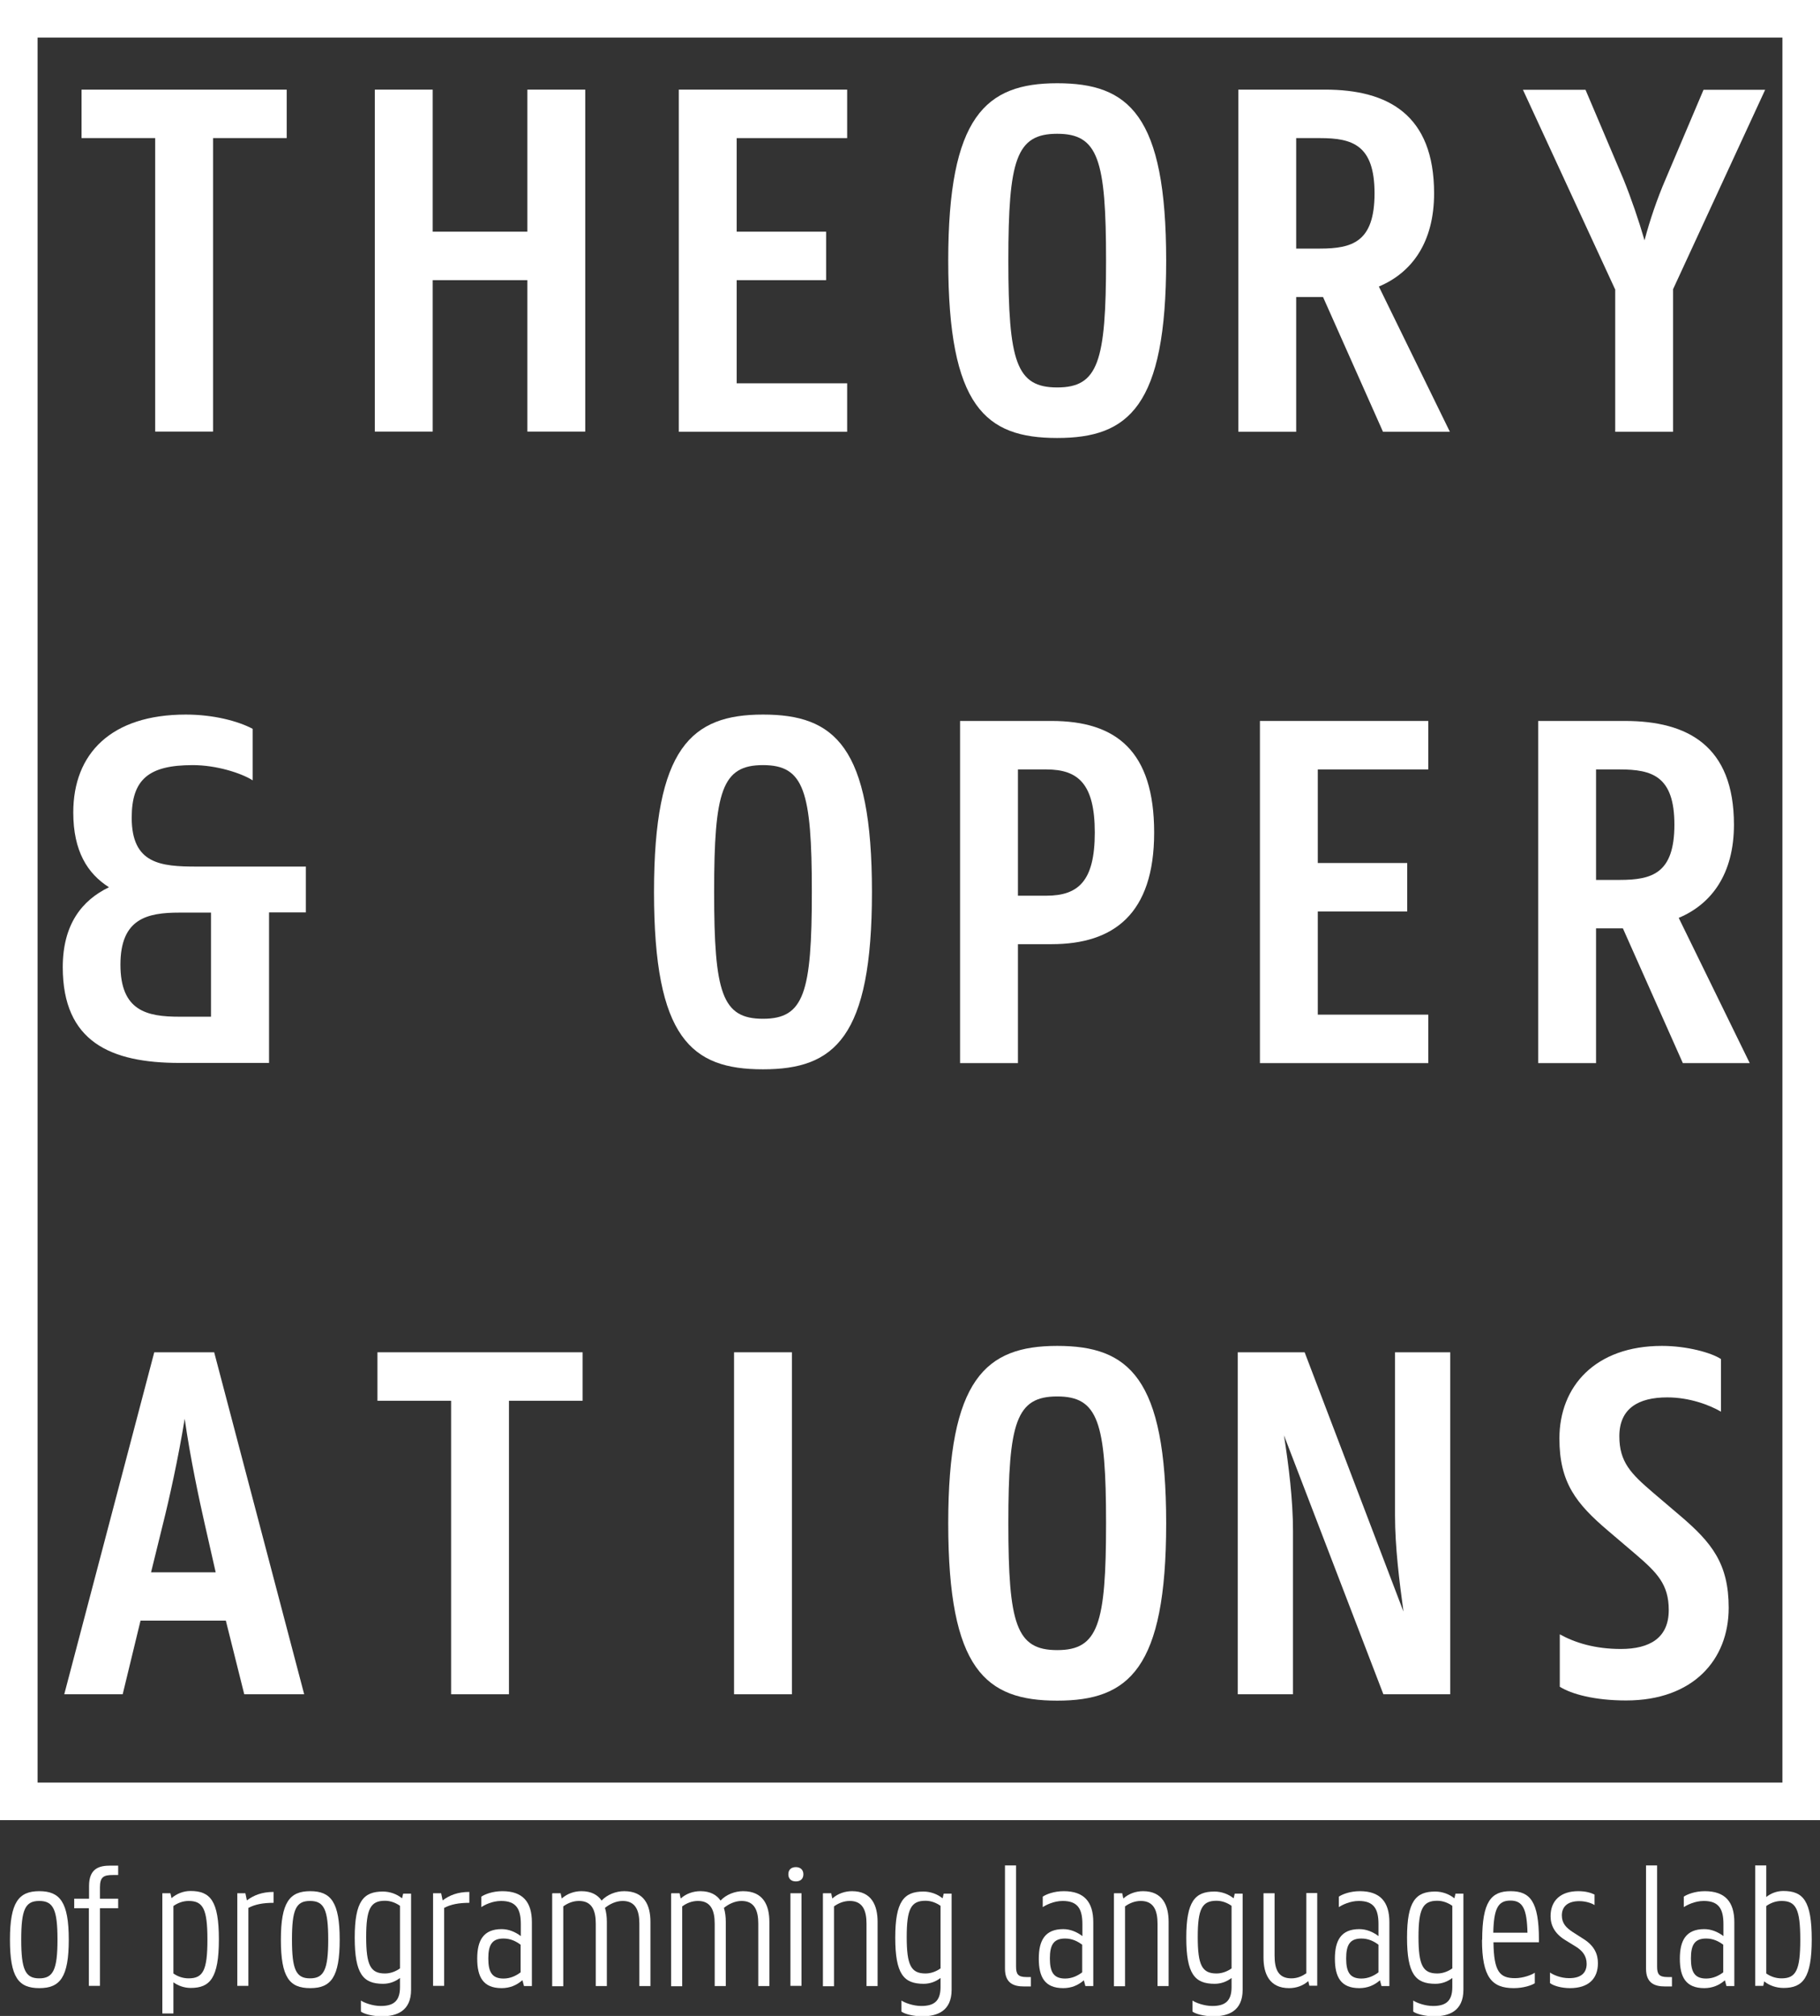 <?xml version="1.0" encoding="UTF-8"?><svg id="b" xmlns="http://www.w3.org/2000/svg" viewBox="0 0 96.87 107.29"><rect x="0" y="0" width="96.87" height="107.29" fill="#333333" stroke="none"/><defs><style>.e{fill:#fff;}</style></defs><g id="c"><g id="d"><path class="e" d="M.53,103.23c0-1.98.46-2.58,1.56-2.58s1.57.58,1.57,2.58-.46,2.58-1.57,2.58-1.56-.58-1.56-2.58ZM3.06,103.23c0-1.6-.22-2.06-.97-2.06s-.96.46-.96,2.06.22,2.06.96,2.06.97-.46.97-2.06Z"/><path class="e" d="M3.96,101.05h.78v-.68c0-.94.55-1.08,1.14-1.08h.41v.5h-.28c-.48,0-.69.09-.69.65v.61h.97v.51h-.97v4.13h-.59v-4.13h-.78v-.51Z"/><path class="e" d="M8.64,100.76h.43l.06.26c.27-.23.62-.38,1.01-.38,1.06,0,1.51.53,1.51,2.58s-.47,2.58-1.5,2.58c-.35,0-.67-.12-.92-.3v1.66h-.59v-6.41ZM9.23,101.43v3.6c.21.15.49.26.81.26.77,0,1-.43,1-2.06s-.23-2.06-1-2.06c-.32,0-.6.12-.81.27Z"/><path class="e" d="M12.63,100.76h.43l.08.38c.36-.27.8-.45,1.42-.45v.58c-.56,0-.98.08-1.34.27v4.15h-.59v-4.93Z"/><path class="e" d="M14.95,103.23c0-1.98.46-2.58,1.56-2.58s1.57.58,1.57,2.58-.46,2.58-1.57,2.58-1.56-.58-1.56-2.58ZM17.47,103.23c0-1.6-.22-2.06-.97-2.06s-.96.46-.96,2.06.22,2.06.96,2.06.97-.46.97-2.06Z"/><path class="e" d="M19.21,107.04v-.57c.17.12.63.29,1.05.29.64,0,1.03-.22,1.03-1v-.49c-.25.19-.55.31-.9.31-1.06,0-1.51-.52-1.51-2.46s.47-2.45,1.5-2.45c.38,0,.75.14,1.02.36l.06-.25h.42v5.12c0,1.14-.78,1.41-1.56,1.41-.5,0-.95-.13-1.11-.25ZM21.29,104.77v-3.34c-.21-.15-.49-.27-.8-.27-.77,0-1,.43-1,1.93s.23,1.94,1,1.94c.31,0,.59-.12.8-.27Z"/><path class="e" d="M23.05,100.76h.43l.08.38c.36-.27.8-.45,1.42-.45v.58c-.56,0-.98.08-1.34.27v4.15h-.59v-4.93Z"/><path class="e" d="M27.79,105.4c-.3.26-.66.41-1.09.41-.99,0-1.3-.6-1.3-1.57s.33-1.57,1.3-1.57c.38,0,.73.15,1.02.37v-.64c0-.81-.25-1.23-1.05-1.23-.47,0-.9.22-1.05.33v-.56c.18-.12.59-.29,1.12-.29,1.08,0,1.57.57,1.57,1.65v3.4h-.42l-.08-.3ZM27.71,104.98v-1.48c-.24-.18-.53-.33-.91-.33-.62,0-.81.35-.81,1.06s.19,1.07.81,1.07c.37,0,.67-.15.91-.33Z"/><path class="e" d="M29.41,100.76h.43l.06.28c.29-.26.67-.39,1.05-.39.52,0,.87.2,1.07.5.31-.33.78-.5,1.2-.5,1.08,0,1.4.76,1.4,1.63v3.42h-.59v-3.32c0-.68-.19-1.21-.89-1.21-.35,0-.7.17-.94.37.07.23.1.48.1.74v3.42h-.59v-3.32c0-.68-.19-1.21-.89-1.21-.34,0-.62.13-.84.29v4.25h-.59v-4.93Z"/><path class="e" d="M35.74,100.76h.43l.06.28c.29-.26.67-.39,1.05-.39.52,0,.87.2,1.07.5.31-.33.78-.5,1.2-.5,1.08,0,1.4.76,1.4,1.63v3.42h-.59v-3.32c0-.68-.19-1.21-.89-1.21-.35,0-.7.17-.94.37.07.23.1.48.1.74v3.42h-.59v-3.32c0-.68-.19-1.21-.89-1.21-.34,0-.62.13-.84.29v4.25h-.59v-4.93Z"/><path class="e" d="M41.96,99.75c0-.24.15-.38.4-.38s.4.15.4.38-.14.38-.4.38-.4-.15-.4-.38ZM42.07,100.76h.59v4.93h-.59v-4.93Z"/><path class="e" d="M43.81,100.76h.43l.06.28c.29-.26.67-.39,1.05-.39,1.04,0,1.36.76,1.36,1.63v3.42h-.59v-3.32c0-.68-.19-1.21-.89-1.21-.33,0-.62.13-.84.29v4.25h-.59v-4.93Z"/><path class="e" d="M47.98,107.04v-.57c.17.12.63.29,1.05.29.64,0,1.03-.22,1.03-1v-.49c-.25.19-.55.31-.9.31-1.06,0-1.51-.52-1.51-2.46s.47-2.45,1.5-2.45c.38,0,.75.14,1.02.36l.06-.25h.42v5.12c0,1.14-.78,1.41-1.56,1.41-.5,0-.95-.13-1.11-.25ZM50.06,104.77v-3.34c-.21-.15-.49-.27-.8-.27-.77,0-1,.43-1,1.93s.23,1.94,1,1.94c.31,0,.59-.12.8-.27Z"/><path class="e" d="M53.49,104.78v-5.5h.59v5.38c0,.39.09.56.55.56h.24v.5h-.37c-.55,0-1.01-.17-1.01-.95Z"/><path class="e" d="M57.68,105.4c-.3.26-.66.41-1.09.41-.99,0-1.3-.6-1.3-1.57s.33-1.57,1.3-1.57c.38,0,.73.15,1.02.37v-.64c0-.81-.25-1.23-1.05-1.23-.47,0-.9.22-1.06.33v-.56c.18-.12.59-.29,1.12-.29,1.08,0,1.57.57,1.57,1.65v3.4h-.42l-.08-.3ZM57.6,104.98v-1.48c-.24-.18-.53-.33-.91-.33-.62,0-.81.35-.81,1.06s.19,1.07.81,1.07c.37,0,.67-.15.91-.33Z"/><path class="e" d="M59.3,100.76h.43l.06.28c.29-.26.67-.39,1.05-.39,1.04,0,1.36.76,1.36,1.63v3.42h-.59v-3.32c0-.68-.19-1.21-.89-1.21-.33,0-.62.13-.84.29v4.25h-.59v-4.93Z"/><path class="e" d="M63.47,107.04v-.57c.17.12.63.29,1.05.29.64,0,1.03-.22,1.03-1v-.49c-.25.19-.55.31-.9.31-1.06,0-1.51-.52-1.51-2.46s.47-2.45,1.5-2.45c.38,0,.75.14,1.02.36l.06-.25h.42v5.12c0,1.14-.78,1.41-1.56,1.41-.5,0-.95-.13-1.11-.25ZM65.55,104.77v-3.34c-.21-.15-.49-.27-.8-.27-.77,0-1,.43-1,1.93s.23,1.94,1,1.94c.31,0,.59-.12.8-.27Z"/><path class="e" d="M69.63,105.44c-.29.25-.64.37-1.02.37-1.04,0-1.36-.76-1.36-1.63v-3.42h.59v3.32c0,.71.19,1.21.89,1.21.33,0,.58-.12.8-.27v-4.27h.58v4.93h-.42l-.06-.26Z"/><path class="e" d="M73.44,105.4c-.3.26-.66.41-1.09.41-.99,0-1.3-.6-1.3-1.57s.33-1.57,1.3-1.57c.38,0,.73.15,1.02.37v-.64c0-.81-.25-1.23-1.05-1.23-.47,0-.9.22-1.06.33v-.56c.18-.12.59-.29,1.12-.29,1.08,0,1.57.57,1.57,1.65v3.4h-.42l-.08-.3ZM73.37,104.98v-1.48c-.24-.18-.53-.33-.91-.33-.62,0-.81.35-.81,1.06s.19,1.07.81,1.07c.37,0,.67-.15.91-.33Z"/><path class="e" d="M75.22,107.04v-.57c.17.12.63.29,1.05.29.64,0,1.03-.22,1.03-1v-.49c-.25.19-.55.31-.9.31-1.06,0-1.51-.52-1.51-2.46s.47-2.45,1.5-2.45c.38,0,.75.14,1.02.36l.06-.25h.42v5.12c0,1.14-.78,1.41-1.56,1.41-.5,0-.95-.13-1.11-.25ZM77.3,104.77v-3.34c-.21-.15-.49-.27-.8-.27-.77,0-1,.43-1,1.93s.23,1.94,1,1.94c.31,0,.59-.12.8-.27Z"/><path class="e" d="M78.89,103.24c0-2.02.47-2.59,1.51-2.59s1.51.55,1.51,2.58v.14h-2.42c.02,1.56.33,1.91,1.15,1.91.43,0,.9-.18,1.05-.29v.56c-.17.11-.6.26-1.12.26-1.16,0-1.69-.57-1.69-2.57ZM79.49,102.86h1.81c-.03-1.27-.25-1.71-.91-1.71s-.88.43-.91,1.71Z"/><path class="e" d="M82.5,105.55v-.57c.17.12.56.3,1.02.3.65,0,.93-.3.93-.76,0-.43-.23-.7-.56-.91l-.6-.37c-.53-.33-.76-.76-.76-1.26,0-.84.55-1.33,1.47-1.33.42,0,.68.09.87.18v.56c-.13-.09-.45-.21-.81-.21-.63,0-.93.3-.93.76,0,.43.24.66.57.88l.61.39c.54.35.74.78.74,1.27,0,.83-.5,1.33-1.49,1.33-.46,0-.88-.13-1.05-.26Z"/><path class="e" d="M87.61,104.78v-5.5h.59v5.38c0,.39.09.56.55.56h.24v.5h-.37c-.55,0-1.01-.17-1.01-.95Z"/><path class="e" d="M91.8,105.4c-.3.26-.66.41-1.09.41-.99,0-1.3-.6-1.3-1.57s.33-1.57,1.3-1.57c.38,0,.73.15,1.02.37v-.64c0-.81-.25-1.23-1.05-1.23-.47,0-.9.22-1.06.33v-.56c.18-.12.59-.29,1.12-.29,1.08,0,1.57.57,1.57,1.65v3.4h-.42l-.08-.3ZM91.72,104.98v-1.48c-.24-.18-.53-.33-.91-.33-.62,0-.81.35-.81,1.06s.19,1.07.81,1.07c.37,0,.67-.15.91-.33Z"/><path class="e" d="M93.42,99.28h.59v1.68c.24-.19.55-.32.91-.32,1.06,0,1.51.53,1.51,2.58s-.47,2.58-1.5,2.58c-.39,0-.76-.13-1.03-.35l-.05.24h-.43v-6.41ZM94.01,101.43v3.6c.21.15.49.26.81.26.77,0,1-.43,1-2.06s-.23-2.06-1-2.06c-.32,0-.6.12-.81.27Z"/><path class="e" d="M4.34,4.77h10.92v2.58h-3.92v15.62h-3.08V7.35h-3.92v-2.58Z"/><path class="e" d="M28.07,14.91h-5.04v8.06h-3.08V4.77h3.08v7.56h5.04v-7.56h3.08v18.2h-3.08v-8.06Z"/><path class="e" d="M36.13,4.77h8.96v2.58h-5.88v4.98h4.76v2.58h-4.76v5.49h5.88v2.58h-8.96V4.77Z"/><path class="e" d="M50.47,13.87c0-7.67,1.99-9.44,5.8-9.44s5.8,1.68,5.8,9.44-1.99,9.44-5.8,9.44-5.8-1.65-5.8-9.44ZM58.87,13.87c0-5.38-.42-6.75-2.6-6.75s-2.6,1.37-2.6,6.75.42,6.75,2.6,6.75,2.6-1.37,2.6-6.75Z"/><path class="e" d="M65.91,4.77h4.62c3.33,0,5.8,1.32,5.8,5.52,0,2.63-1.2,4.23-2.94,4.96l3.78,7.73h-3.56l-3.19-7.17h-1.43v7.17h-3.08V4.77ZM68.99,7.35v5.88h1.26c1.74,0,2.91-.36,2.91-2.94s-1.18-2.94-2.91-2.94h-1.26Z"/><path class="e" d="M85.96,15.39l-4.9-10.61h3.33l2.02,4.76c.42,1.04.81,2.18,1.12,3.25.28-1.06.67-2.21,1.12-3.25l2.02-4.76h3.28l-4.9,10.61v7.59h-3.08v-7.59Z"/><path class="e" d="M3.34,51.48c0-2.27,1.01-3.56,2.46-4.26-1.15-.73-1.9-1.93-1.9-3.98,0-3.14,2.02-5.21,5.99-5.21,1.46,0,2.77.34,3.56.76v2.74c-.62-.39-1.93-.81-3.19-.81-2.35,0-3.25.76-3.25,2.8,0,2.46,1.54,2.6,3.47,2.6h5.8v2.44h-1.96v8.01h-4.76c-3.67,0-6.22-1.12-6.22-5.1ZM9.55,54.11h1.68v-5.54h-1.68c-1.71,0-3.14.31-3.14,2.77s1.4,2.77,3.14,2.77Z"/><path class="e" d="M34.81,47.47c0-7.67,1.99-9.44,5.8-9.44s5.8,1.68,5.8,9.44-1.99,9.44-5.8,9.44-5.8-1.65-5.8-9.44ZM43.21,47.47c0-5.38-.42-6.75-2.6-6.75s-2.6,1.37-2.6,6.75.42,6.75,2.6,6.75,2.6-1.37,2.6-6.75Z"/><path class="e" d="M51.1,38.37h4.87c3.44,0,5.46,1.6,5.46,5.94s-2.16,5.94-5.46,5.94h-1.79v6.33h-3.08v-18.2ZM54.18,40.95v6.72h1.51c1.71,0,2.58-.78,2.58-3.36s-.87-3.36-2.58-3.36h-1.51Z"/><path class="e" d="M67.06,38.37h8.96v2.58h-5.88v4.98h4.76v2.58h-4.76v5.49h5.88v2.58h-8.96v-18.2Z"/><path class="e" d="M81.87,38.37h4.62c3.33,0,5.8,1.32,5.8,5.52,0,2.63-1.2,4.23-2.94,4.96l3.78,7.73h-3.56l-3.19-7.17h-1.43v7.17h-3.08v-18.2ZM84.95,40.95v5.88h1.26c1.74,0,2.91-.36,2.91-2.94s-1.18-2.94-2.91-2.94h-1.26Z"/><path class="e" d="M8.21,71.97h3.19l4.79,18.2h-3.19l-.98-3.92h-4.54l-.95,3.92h-3.11l4.79-18.2ZM8.04,83.68h3.44l-.59-2.6c-.28-1.23-.76-3.47-1.06-5.57-.34,2.1-.84,4.34-1.15,5.57l-.64,2.6Z"/><path class="e" d="M20.09,71.97h10.92v2.58h-3.92v15.62h-3.08v-15.62h-3.92v-2.58Z"/><path class="e" d="M39.07,71.97h3.08v18.2h-3.08v-18.2Z"/><path class="e" d="M50.47,81.07c0-7.67,1.99-9.44,5.8-9.44s5.8,1.68,5.8,9.44-1.99,9.44-5.8,9.44-5.8-1.65-5.8-9.44ZM58.87,81.07c0-5.38-.42-6.75-2.6-6.75s-2.6,1.37-2.6,6.75.42,6.75,2.6,6.75,2.6-1.37,2.6-6.75Z"/><path class="e" d="M65.88,71.97h3.56l5.26,13.8c-.22-1.62-.45-3.44-.45-5.12v-8.68h2.94v18.2h-3.56l-5.29-13.78c.25,1.6.48,3.42.48,5.1v8.68h-2.94v-18.2Z"/><path class="e" d="M83.02,89.78v-2.8c.81.45,1.88.78,3.25.78,1.54,0,2.55-.59,2.55-2.07,0-1.37-.62-1.99-1.76-2.97l-1.48-1.26c-1.68-1.43-2.58-2.55-2.58-4.9,0-2.77,1.9-4.93,5.46-4.93,1.32,0,2.63.36,3.14.7v2.8c-.62-.36-1.68-.76-2.86-.76-1.54,0-2.55.59-2.55,2.07,0,1.37.62,1.99,1.76,2.97l1.48,1.26c1.68,1.43,2.58,2.55,2.58,4.9,0,2.77-1.9,4.93-5.46,4.93-1.68,0-2.91-.34-3.53-.73Z"/><path class="e" d="M94.87,2v92.87H2V2h92.87M96.87,0H0v96.87h96.87V0h0Z"/></g></g></svg>